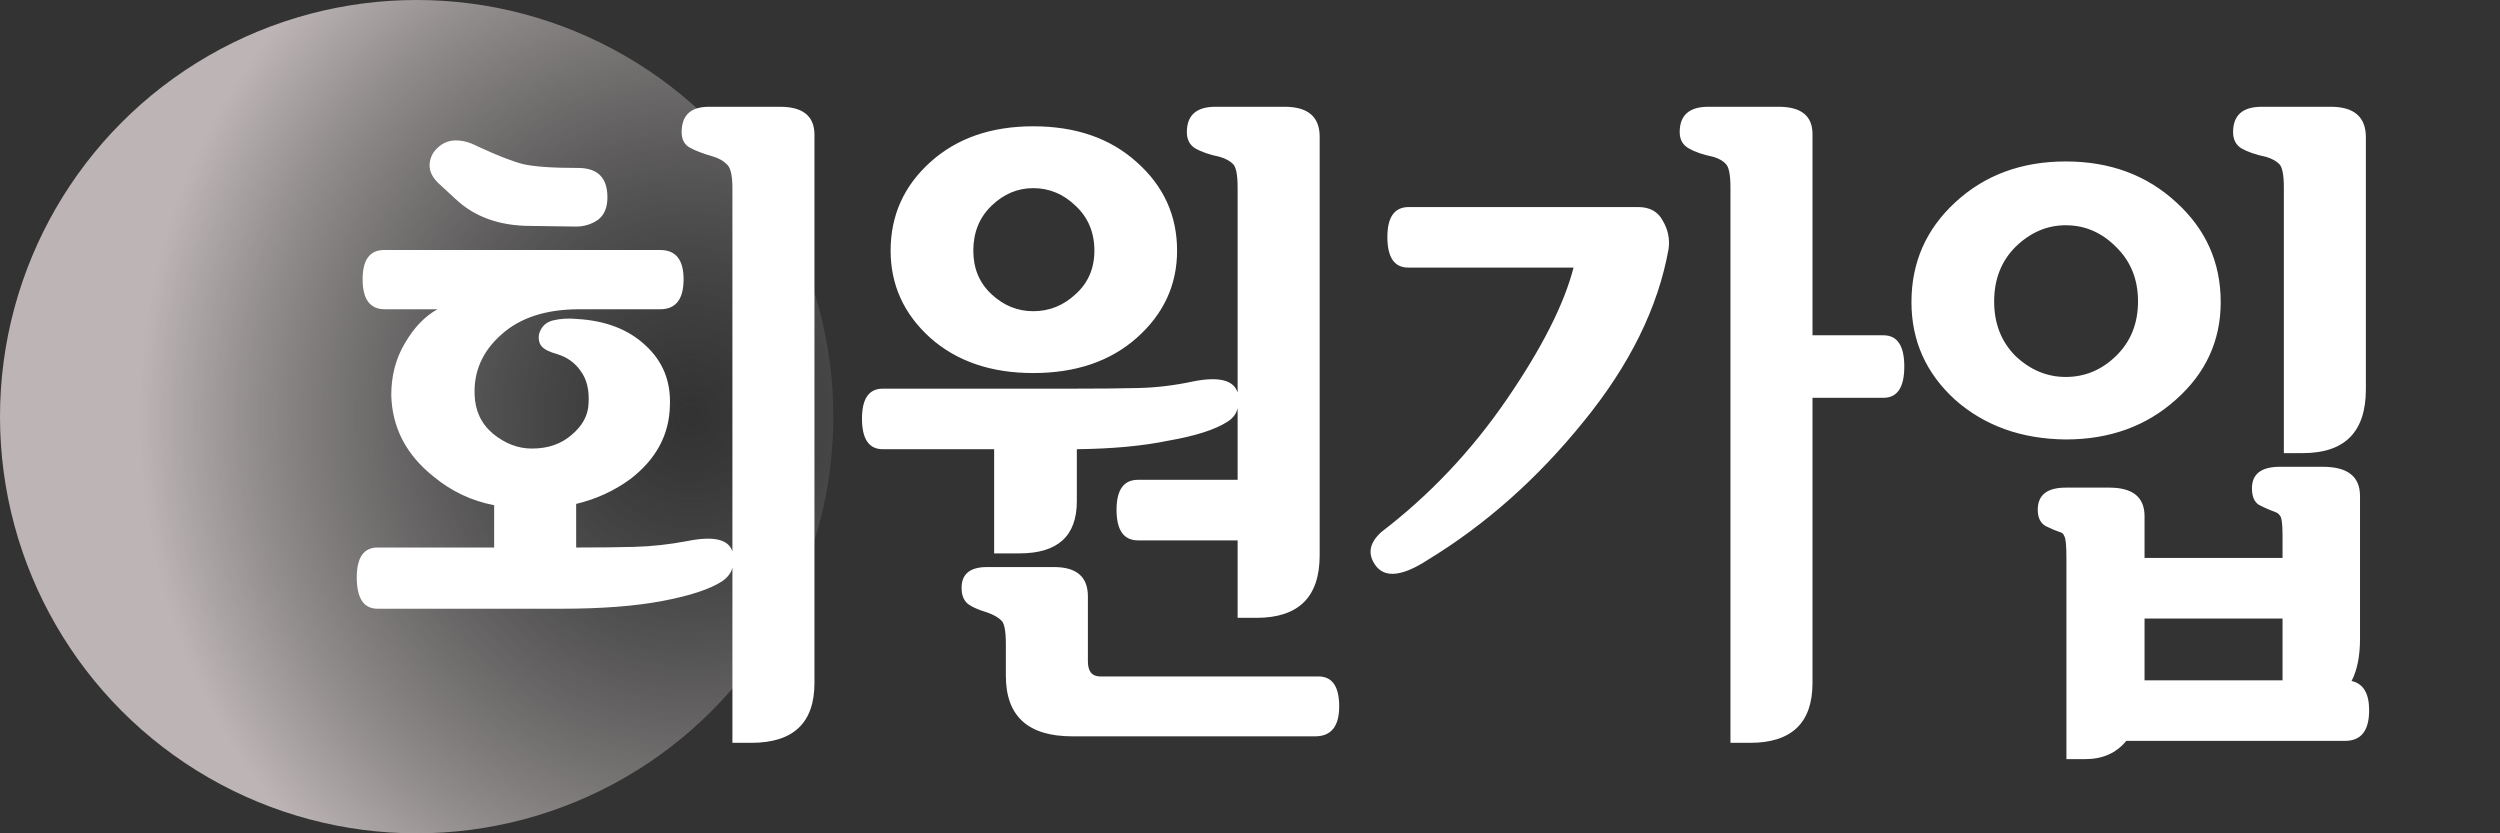 <svg width="120" height="40" viewBox="0 0 120 40" fill="none" xmlns="http://www.w3.org/2000/svg">
<rect x="0" y="0" width="120" height="40" fill="#333333" stroke="none"/>
<circle cx="20" cy="20" r="20" fill="url(#paint0_radial_856_922)"/>
<path d="M26.75 17C26.375 16.896 26.125 16.771 26 16.625C25.875 16.479 25.833 16.281 25.875 16.031C25.979 15.677 26.208 15.458 26.562 15.375C26.917 15.292 27.302 15.271 27.719 15.312C29.094 15.396 30.188 15.823 31 16.594C31.812 17.344 32.198 18.292 32.156 19.438C32.135 20.854 31.5 22.042 30.25 23C29.479 23.562 28.615 23.958 27.656 24.188V26.281C28.781 26.281 29.708 26.271 30.438 26.25C31.271 26.229 32.125 26.135 33 25.969C34.25 25.719 34.969 25.885 35.156 26.469V9.031C35.156 8.406 35.062 8.021 34.875 7.875C34.708 7.708 34.479 7.583 34.188 7.5C33.75 7.375 33.396 7.24 33.125 7.094C32.854 6.948 32.719 6.698 32.719 6.344C32.719 5.531 33.156 5.125 34.031 5.125H37.438C38.542 5.125 39.094 5.573 39.094 6.469V32.781C39.094 34.698 38.083 35.656 36.062 35.656H35.156V27.25C35.094 27.5 34.927 27.719 34.656 27.906C34.073 28.281 33.125 28.594 31.812 28.844C30.5 29.094 28.875 29.219 26.938 29.219H18.125C17.458 29.219 17.125 28.719 17.125 27.719C17.125 26.76 17.458 26.281 18.125 26.281H23.719V24.25C22.635 24.042 21.667 23.583 20.812 22.875C19.5 21.833 18.823 20.531 18.781 18.969C18.781 18.031 19 17.198 19.438 16.469C19.875 15.719 20.396 15.177 21 14.844H18.469C17.76 14.844 17.406 14.365 17.406 13.406C17.406 12.469 17.75 12 18.438 12H31.688C32.438 12 32.812 12.469 32.812 13.406C32.812 14.365 32.438 14.844 31.688 14.844H27.812C26.208 14.844 24.958 15.25 24.062 16.062C23.167 16.854 22.74 17.812 22.781 18.938C22.802 19.708 23.094 20.333 23.656 20.812C24.24 21.292 24.865 21.531 25.531 21.531C26.302 21.531 26.938 21.312 27.438 20.875C27.958 20.438 28.229 19.938 28.25 19.375C28.292 18.729 28.167 18.208 27.875 17.812C27.604 17.417 27.229 17.146 26.75 17ZM21.844 9.531L21.031 8.781C20.781 8.531 20.646 8.281 20.625 8.031C20.604 7.781 20.667 7.542 20.812 7.312C21.062 6.979 21.365 6.792 21.719 6.75C22.094 6.708 22.5 6.802 22.938 7.031C23.833 7.448 24.552 7.729 25.094 7.875C25.635 8 26.521 8.062 27.75 8.062C28.688 8.062 29.156 8.531 29.156 9.469C29.156 9.969 29 10.333 28.688 10.562C28.375 10.771 28.031 10.875 27.656 10.875L25.469 10.844C23.969 10.844 22.76 10.406 21.844 9.531ZM42.75 12.031C42.75 10.344 43.385 8.927 44.656 7.781C45.927 6.635 47.573 6.062 49.594 6.062C51.635 6.062 53.292 6.635 54.562 7.781C55.854 8.927 56.5 10.344 56.5 12.031C56.5 13.677 55.854 15.073 54.562 16.219C53.292 17.344 51.635 17.906 49.594 17.906C47.573 17.906 45.927 17.344 44.656 16.219C43.385 15.073 42.75 13.677 42.75 12.031ZM52.531 12.031C52.531 11.156 52.229 10.438 51.625 9.875C51.042 9.312 50.365 9.031 49.594 9.031C48.844 9.031 48.177 9.312 47.594 9.875C47.01 10.438 46.719 11.156 46.719 12.031C46.719 12.885 47.01 13.583 47.594 14.125C48.177 14.667 48.844 14.938 49.594 14.938C50.365 14.938 51.042 14.667 51.625 14.125C52.229 13.583 52.531 12.885 52.531 12.031ZM51.688 21.562V24.062C51.688 25.729 50.771 26.562 48.938 26.562H47.719V21.562H42.375C41.708 21.562 41.375 21.073 41.375 20.094C41.375 19.135 41.708 18.656 42.375 18.656H51.344C52.719 18.656 53.823 18.646 54.656 18.625C55.51 18.604 56.375 18.5 57.25 18.312C58.5 18.062 59.219 18.24 59.406 18.844V18.906V9C59.406 8.396 59.333 8.021 59.188 7.875C59.042 7.729 58.833 7.615 58.562 7.531C58.062 7.427 57.667 7.292 57.375 7.125C57.104 6.958 56.969 6.698 56.969 6.344C56.969 5.531 57.427 5.125 58.344 5.125H61.656C62.781 5.125 63.344 5.604 63.344 6.562V26.656C63.344 28.656 62.333 29.656 60.312 29.656H59.406V25.938H54.625C53.938 25.938 53.594 25.448 53.594 24.469C53.594 23.51 53.938 23.031 54.625 23.031H59.406V19.594C59.344 19.865 59.177 20.083 58.906 20.25C58.323 20.625 57.375 20.927 56.062 21.156C54.854 21.406 53.396 21.542 51.688 21.562ZM63.125 35.344H51.469C49.344 35.344 48.281 34.375 48.281 32.438V30.906C48.281 30.281 48.208 29.906 48.062 29.781C47.917 29.635 47.698 29.51 47.406 29.406C46.865 29.24 46.521 29.073 46.375 28.906C46.229 28.74 46.156 28.51 46.156 28.219C46.156 27.552 46.562 27.219 47.375 27.219H50.594C51.677 27.219 52.219 27.688 52.219 28.625V31.75C52.219 32.229 52.417 32.469 52.812 32.469H63.281C63.948 32.469 64.281 32.948 64.281 33.906C64.281 34.865 63.896 35.344 63.125 35.344ZM67.594 12.844C66.927 12.844 66.594 12.354 66.594 11.375C66.594 10.417 66.938 9.938 67.625 9.938H78.625C79.188 9.938 79.583 10.156 79.812 10.594C80.062 11.01 80.156 11.458 80.094 11.938C79.594 14.75 78.229 17.521 76 20.25C73.792 22.979 71.302 25.188 68.531 26.875C67.344 27.646 66.521 27.75 66.062 27.188C65.625 26.625 65.708 26.073 66.312 25.531C68.625 23.76 70.625 21.646 72.312 19.188C74 16.729 75.073 14.615 75.531 12.844H67.594ZM83.062 9C83.062 8.396 82.99 8.021 82.844 7.875C82.719 7.729 82.521 7.615 82.25 7.531C81.75 7.427 81.354 7.292 81.062 7.125C80.771 6.958 80.625 6.698 80.625 6.344C80.625 5.531 81.083 5.125 82 5.125H85.375C86.458 5.125 87 5.562 87 6.438V16.094H90.406C91.073 16.094 91.406 16.594 91.406 17.594C91.406 18.594 91.073 19.094 90.406 19.094H87V32.781C87 34.698 86 35.656 84 35.656H83.062V9ZM91.75 14.5C91.75 12.604 92.448 11.01 93.844 9.719C95.26 8.406 97.031 7.75 99.156 7.75C101.281 7.75 103.052 8.406 104.469 9.719C105.885 11.01 106.594 12.604 106.594 14.5C106.594 16.354 105.875 17.917 104.438 19.188C103.021 20.458 101.26 21.094 99.156 21.094C97.031 21.073 95.26 20.438 93.844 19.188C92.448 17.917 91.75 16.354 91.75 14.5ZM102.625 14.469C102.625 13.406 102.271 12.531 101.562 11.844C100.875 11.156 100.073 10.812 99.156 10.812C98.26 10.812 97.458 11.156 96.75 11.844C96.062 12.531 95.719 13.406 95.719 14.469C95.719 15.531 96.062 16.406 96.75 17.094C97.458 17.76 98.26 18.094 99.156 18.094C100.073 18.094 100.875 17.76 101.562 17.094C102.271 16.406 102.625 15.531 102.625 14.469ZM109.625 21.75V9C109.625 8.396 109.552 8.021 109.406 7.875C109.26 7.729 109.052 7.615 108.781 7.531C108.281 7.427 107.885 7.292 107.594 7.125C107.323 6.958 107.188 6.698 107.188 6.344C107.188 5.531 107.646 5.125 108.562 5.125H111.875C113 5.125 113.562 5.615 113.562 6.594V18.688C113.562 20.729 112.552 21.75 110.531 21.75H109.625ZM102.938 26.781H109.562V25.719C109.562 25.156 109.521 24.833 109.438 24.75C109.375 24.667 109.312 24.615 109.25 24.594C108.917 24.469 108.635 24.344 108.406 24.219C108.198 24.073 108.094 23.812 108.094 23.438C108.094 22.75 108.542 22.406 109.438 22.406H111.5C112.688 22.406 113.281 22.875 113.281 23.812V30.656C113.281 31.49 113.146 32.167 112.875 32.688C113.438 32.812 113.719 33.281 113.719 34.094C113.719 35.073 113.333 35.562 112.562 35.562H102.062C101.583 36.146 100.927 36.438 100.094 36.438H99.188V26.781C99.188 26.198 99.156 25.854 99.094 25.75C99.052 25.646 99 25.583 98.938 25.562C98.688 25.479 98.438 25.375 98.188 25.25C97.938 25.104 97.812 24.844 97.812 24.469C97.812 23.76 98.26 23.406 99.156 23.406H101.25C102.375 23.406 102.938 23.865 102.938 24.781V26.781ZM109.562 29.688H102.938V32.656H109.562V29.688Z" fill="white"/>
<defs>
<radialGradient id="paint0_radial_856_922" cx="0" cy="0" r="1" gradientUnits="userSpaceOnUse" gradientTransform="translate(33.2 20) scale(42 45.258)">
<stop offset="0.01" stop-color="#6C6C6C" stop-opacity="0"/>
<stop offset="0.632" stop-color="#BDB5B5"/>
</radialGradient>
</defs>
</svg>

